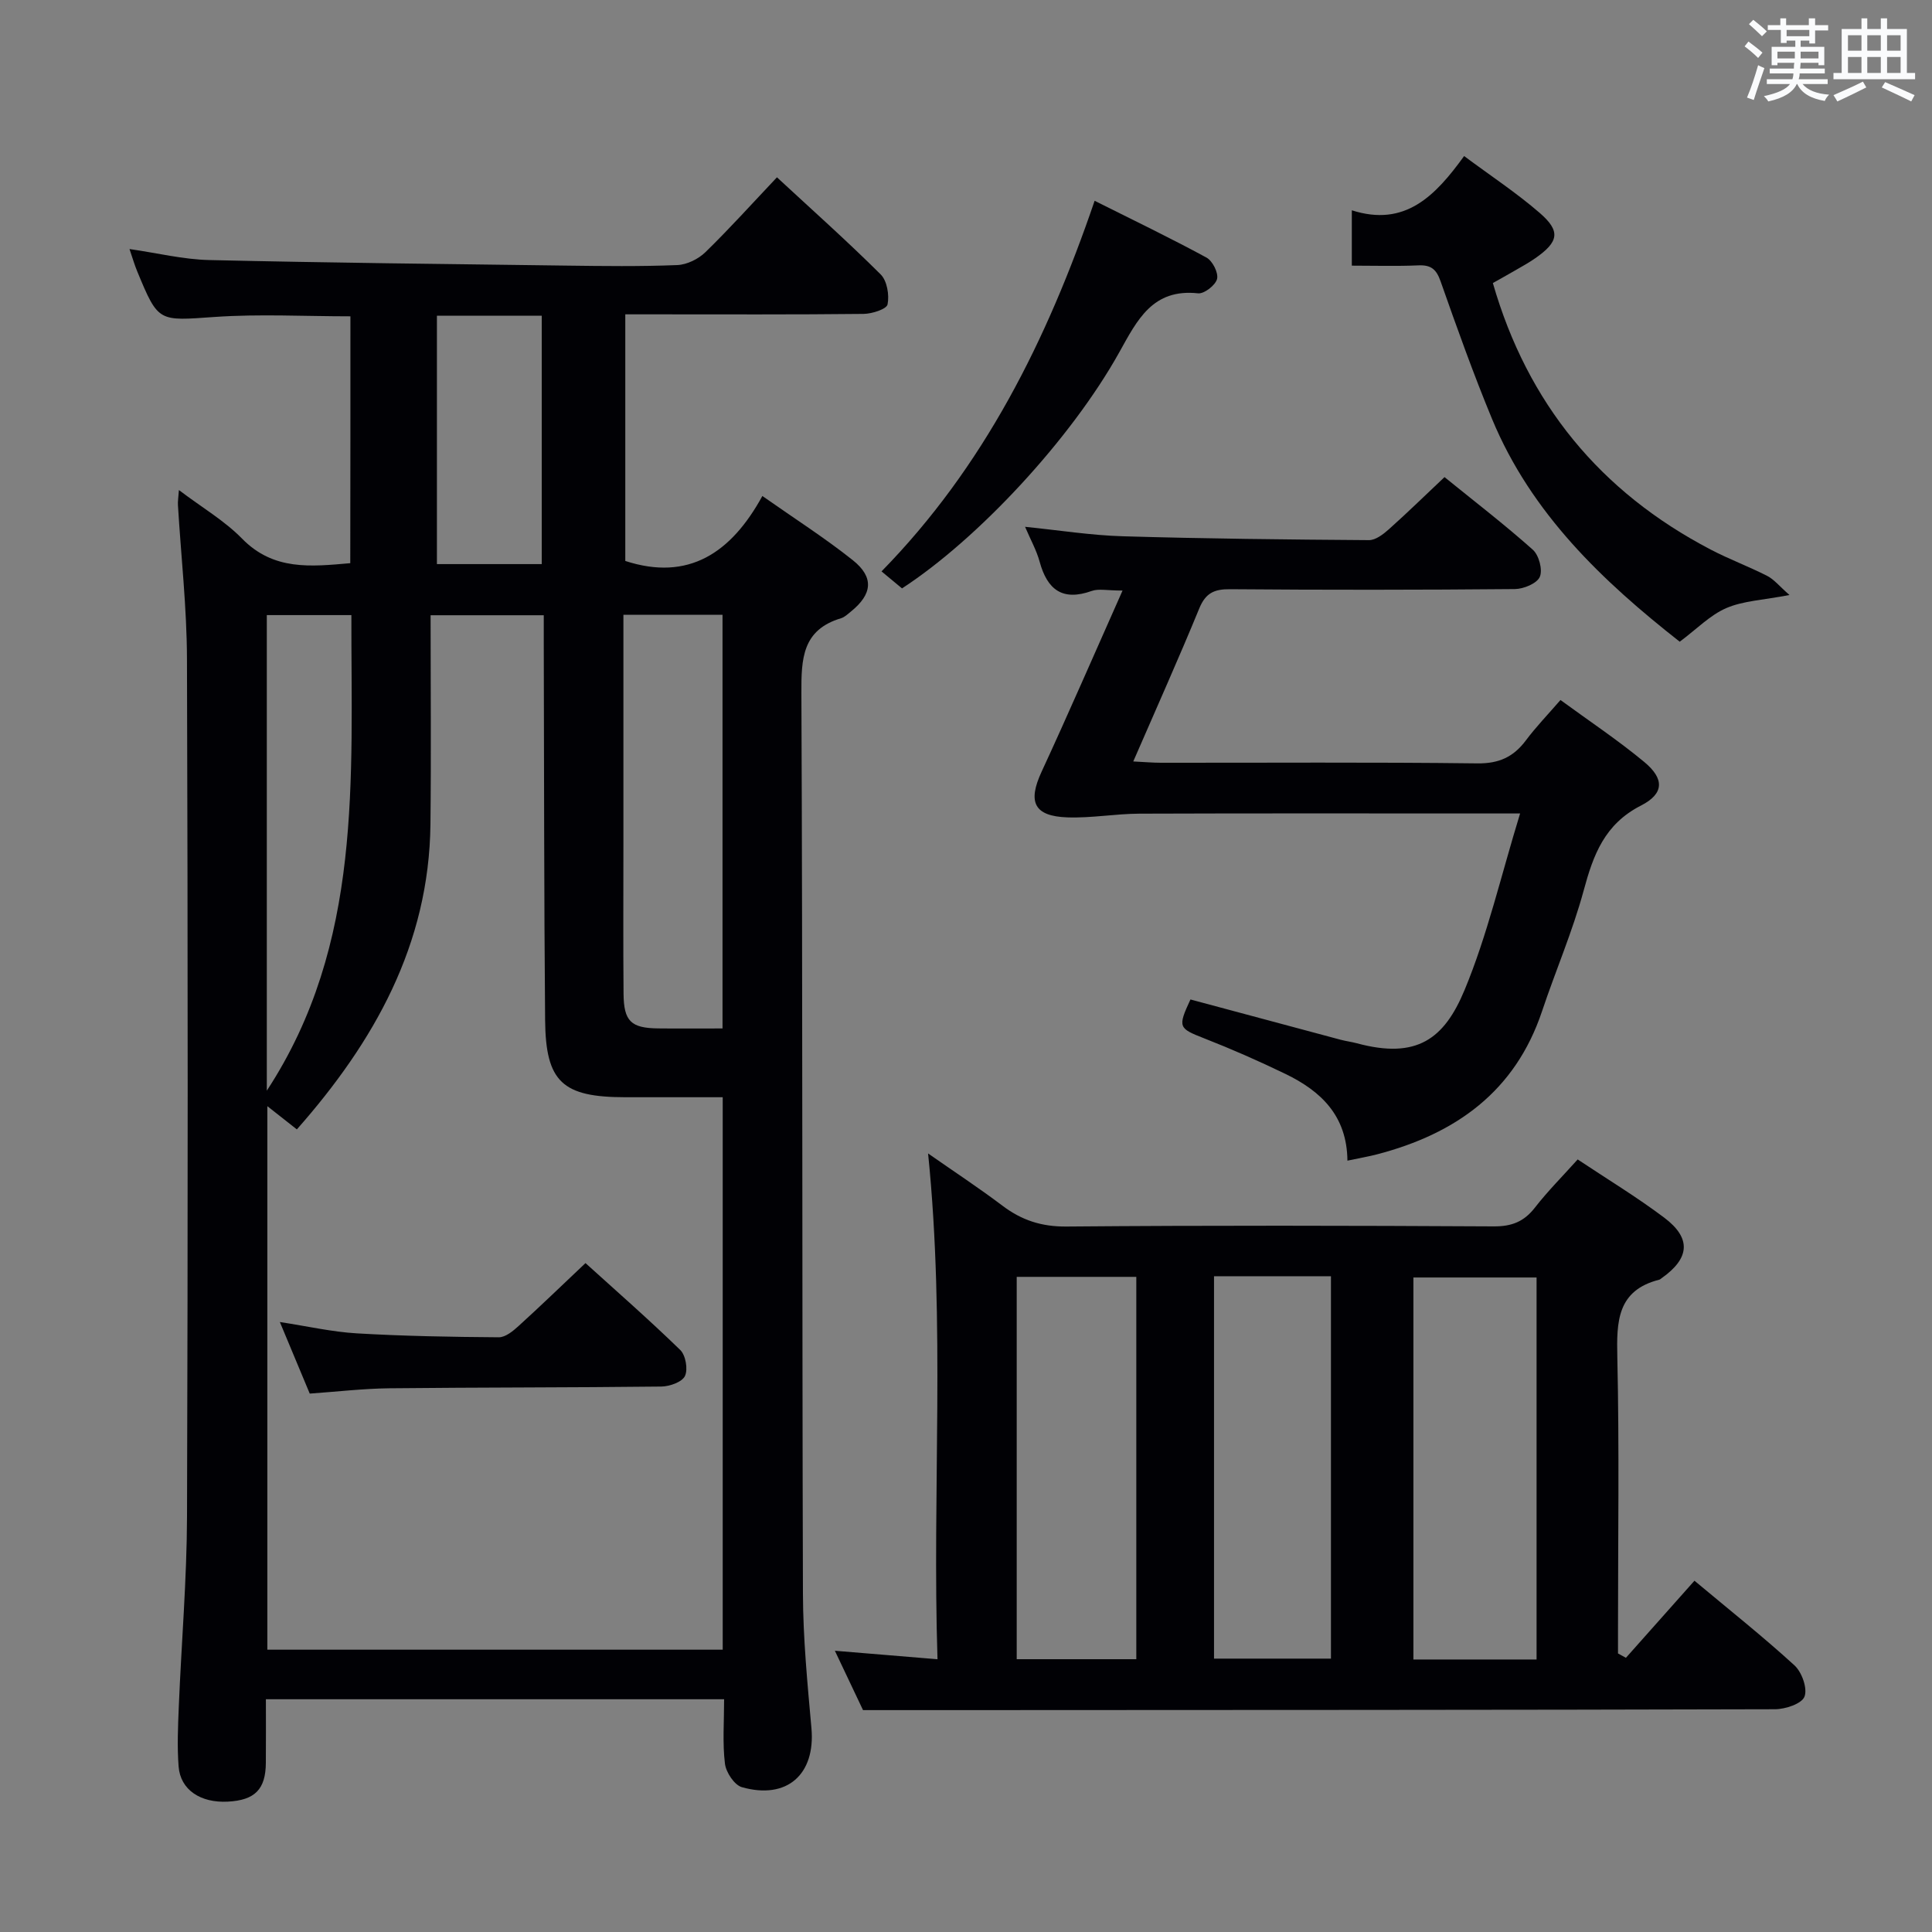 <svg enable-background="new 0 0 400 400" viewBox="0 0 400 400" xmlns="http://www.w3.org/2000/svg"><rect x="0" y="0" width="400" height="400" fill="#808080" stroke="none"/><g fill="#010105"><path d="m72.55 65.49c-9.54 0-18.85-.51-28.08.13-11.68.81-11.66 1.21-16.06-9.44-.56-1.35-.97-2.77-1.6-4.62 5.79.83 11.14 2.16 16.52 2.28 24.63.57 49.27.83 73.9 1.15 7.66.1 15.34.2 22.99-.11 2-.08 4.38-1.25 5.84-2.68 5-4.87 9.67-10.07 14.8-15.49 7.22 6.69 14.54 13.2 21.47 20.1 1.33 1.32 1.82 4.26 1.43 6.21-.19.98-3.21 1.95-4.96 1.97-14.5.16-28.99.09-43.49.09-1.82 0-3.64 0-5.85 0v51.06c13.06 4.25 21.91-1.63 28.38-13.45 6.66 4.68 12.93 8.68 18.71 13.28 4.46 3.55 4.07 7.04-.36 10.63-.65.52-1.3 1.17-2.06 1.4-8.04 2.4-8.24 8.39-8.21 15.48.27 62.15.13 124.31.32 186.46.03 9.29.93 18.59 1.76 27.86.85 9.54-5.02 14.86-14.39 12.22-1.56-.44-3.31-3.08-3.52-4.89-.52-4.26-.17-8.62-.17-13.32-31.69 0-63.07 0-94.87 0 0 4.58.03 8.88-.01 13.18-.04 5.47-2.26 7.72-7.86 8.02-5.67.3-9.82-2.44-10.2-7.26-.32-4.14-.13-8.33.04-12.48.54-13.12 1.66-26.24 1.7-39.36.19-59.16.18-118.31-.01-177.47-.03-10.62-1.23-21.24-1.87-31.86-.05-.76.09-1.53.2-3.12 4.78 3.62 9.44 6.34 13.08 10.06 6.5 6.65 14.21 5.8 22.4 5.08.03-17.15.03-34.05.03-51.11zm77.08 276.06c0-38.35 0-76.1 0-114.38-6.91 0-13.53 0-20.16 0-13.02-.01-16.49-3.14-16.61-15.95-.23-25.99-.2-51.97-.28-77.96-.01-1.95 0-3.91 0-5.88-7.84 0-15.06 0-23.43 0 0 14.67.13 28.96-.03 43.25-.27 24.96-11.67 45.08-27.66 63.2-2.05-1.61-3.89-3.06-6.11-4.81v112.53zm-.04-128.62c0-28.95 0-57.28 0-85.65-6.92 0-13.49 0-20.52 0v5.14 42.91c0 10.14-.06 20.29.03 30.43.05 5.67 1.54 7.09 7.11 7.16 4.3.05 8.61.01 13.38.01zm-94.35 12.88c19.95-30.44 17.44-64.62 17.51-98.46-6.22 0-11.78 0-17.51 0zm56.92-109.02c0-17.47 0-34.46 0-51.42-7.5 0-14.58 0-21.7 0v51.42z"/><path d="m336.63 343.23c4.65-5.22 9.29-10.44 14.19-15.96 7.38 6.17 14.25 11.62 20.71 17.53 1.53 1.4 2.73 4.78 2.07 6.47-.57 1.48-3.97 2.61-6.12 2.61-56.65.16-113.3.15-169.95.18-5.97 0-11.93 0-18.85 0-1.48-3.13-3.44-7.25-5.83-12.29 7.41.61 13.92 1.15 21.25 1.76-1.12-34.78 1.65-69.35-1.95-104.72 5.35 3.74 10.5 7.12 15.4 10.82 3.99 3.02 8.12 4.36 13.27 4.31 29.49-.25 58.98-.19 88.47-.03 3.71.02 6.25-.99 8.5-3.89 2.64-3.4 5.71-6.47 8.85-9.97 6.07 4.04 12.19 7.75 17.89 12.03 5.71 4.29 5.34 8.44-.56 12.59-.14.1-.27.23-.42.27-8.74 2.22-8.87 8.63-8.7 16.07.42 18.82.14 37.65.14 56.48v4.84c.55.3 1.09.6 1.64.9zm-18.5.35c0-26.59 0-52.92 0-79.09-8.87 0-17.26 0-25.5 0v79.09zm-107.63-79.22v79.16h24.76c0-26.54 0-52.78 0-79.16-8.4 0-16.47 0-24.76 0zm40.85-.13v79.17h24.21c0-26.62 0-52.81 0-79.17-8.15 0-15.93 0-24.21 0z"/><path d="m278.97 240.3c-.09-9.36-5.55-14.42-12.8-17.94-5.52-2.67-11.15-5.15-16.85-7.38-5.31-2.08-5.53-2.28-2.85-8.05 10.32 2.77 20.69 5.56 31.06 8.33 1.12.3 2.28.44 3.4.74 12.45 3.36 18.09-.93 22.29-11.02 4.73-11.38 7.51-23.56 11.5-36.56-3.33 0-5.08 0-6.82 0-24 0-48-.05-71.99.04-4.97.02-9.95.94-14.91.77-6.94-.24-8.25-3.18-5.36-9.43 5.62-12.15 10.94-24.44 16.77-37.53-3.19 0-4.95-.43-6.38.08-6.08 2.17-9.21-.28-10.79-6.07-.64-2.35-1.87-4.53-3.01-7.21 7.12.72 13.68 1.77 20.26 1.96 16.97.5 33.95.68 50.93.8 1.38.01 2.97-1.21 4.13-2.25 3.82-3.41 7.49-7 11.52-10.8 6.29 5.1 12.47 9.85 18.28 15.03 1.27 1.13 2.08 4.17 1.45 5.62-.59 1.37-3.35 2.51-5.16 2.53-19.66.18-39.33.19-58.99.03-3.27-.03-5.05.8-6.35 3.97-4.28 10.42-8.9 20.7-13.67 31.69 2.27.11 3.99.27 5.71.27 21.83.02 43.67-.14 65.49.13 4.49.06 7.5-1.31 10.08-4.75 2.07-2.77 4.49-5.28 7.17-8.37 5.96 4.36 11.9 8.31 17.36 12.84 4.15 3.45 4.16 6.54-.71 9.02-7.53 3.85-9.85 10.19-11.85 17.59-2.3 8.48-5.82 16.61-8.61 24.96-5.56 16.65-17.88 25.4-34.15 29.65-1.76.46-3.56.76-6.15 1.31z"/><path d="m279.88 55c0-3.98 0-7.25 0-11.46 11.03 3.53 17.28-2.98 23.25-11.23 5.48 4.08 10.86 7.62 15.67 11.79 4.37 3.79 3.92 5.98-.95 9.37-1.36.95-2.83 1.75-4.26 2.58-1.42.83-2.87 1.62-4.51 2.55 7.19 24.97 22.25 43.24 45.07 55.17 3.82 2 7.9 3.51 11.74 5.47 1.42.73 2.51 2.12 4.6 3.95-5.43 1.05-9.54 1.19-13.06 2.7-3.37 1.45-6.12 4.33-9.66 6.97-15.84-12.44-30.72-26.47-38.87-46.15-3.87-9.35-7.28-18.91-10.64-28.46-.87-2.49-1.97-3.42-4.57-3.31-4.47.2-8.95.06-13.81.06z"/><path d="m186.75 121.82c-1.37-1.14-2.63-2.18-4.24-3.52 21.19-21.65 34.24-47.79 44.12-76.73 7.93 3.97 15.64 7.68 23.16 11.76 1.25.68 2.5 3.15 2.19 4.42-.32 1.29-2.66 3.12-3.93 2.98-9.42-1.02-12.59 5.52-16.31 12.2-10 17.95-29.27 38.67-44.99 48.89z"/><path d="m64.13 288.53c-2.14-5.13-3.99-9.56-6.19-14.82 5.75.88 10.83 2.05 15.96 2.35 9.77.57 19.58.74 29.37.81 1.37.01 2.94-1.28 4.09-2.33 4.55-4.13 8.97-8.41 13.86-13.03 6.28 5.69 13.12 11.67 19.62 17.99 1.12 1.09 1.63 4.01.97 5.39-.6 1.25-3.17 2.16-4.88 2.18-18.79.22-37.59.16-56.38.36-5.44.07-10.87.71-16.42 1.1z"/></g><path d="m361.2 9.6.8-1c.9.7 1.9 1.4 2.9 2.3l-.9 1.1c-1-1-2-1.8-2.8-2.4zm.5 10.6c.9-2.1 1.6-4.3 2.3-6.7.4.2.8.4 1.3.6-.7 2.1-1.5 4.3-2.2 6.6zm.4-15.2.9-.9c1 .8 2 1.6 2.8 2.4l-1 1c-.9-.9-1.8-1.7-2.7-2.5zm12.5-1.2h1.2v1.4h2.7v1.1h-2.7v2.7h-1.2v-.6h-1.8v1.3h4.9v3.8h-1.2v-.5h-3.7c0 .4-.1.9-.1 1.2h5.1v1h-5.2c0 .5-.1.9-.2 1.2h6v1h-5.2c1.1 1.3 2.9 2 5.5 2.2-.4.4-.7.8-.9 1.3-2.9-.5-4.8-1.6-5.7-3.5h-.1c-.8 1.7-2.7 2.9-5.9 3.6-.2-.4-.6-.8-.9-1.1 2.8-.6 4.6-1.4 5.4-2.5h-4.8v-1h5.3c.1-.3.2-.7.2-1.2h-4.9v-1h5c0-.4 0-.8.1-1.2h-3.5v.5h-1.2v-3.8h4.9v-1.3h-1.8v.5h-1.2v-2.7h-2.7v-1h2.6v-1.4h1.2v1.4h4.7v-1.4zm-6.6 8.3h3.6c0-.4 0-.9 0-1.4h-3.6zm1.9-4.6h4.7v-1.3h-4.7zm6.6 3.2h-3.7v1.4h3.7z" fill="#fafbfc"/><path d="m385.3 3.8h1.3v2.2h2.8v-2.2h1.3v2.2h4.1v9.1h1.7v1.3h-16.9v-1.3h1.7v-9.1h4.1v-2.2zm.4 13.1.7 1.2c-1.8.9-3.8 1.9-6 2.9-.2-.4-.5-.8-.8-1.3 2.3-1 4.3-1.9 6.1-2.8zm-3.1-6.4h2.8v-3.2h-2.8zm0 4.6h2.8v-3.3h-2.8zm4-4.6h2.8v-3.2h-2.8zm0 4.6h2.8v-3.3h-2.8zm3.7 1.9c2.1.9 4.1 1.8 6.1 2.7l-.7 1.3c-2.2-1.1-4.2-2-6.1-2.9zm3.2-9.7h-2.8v3.2h2.8zm-2.8 7.8h2.8v-3.3h-2.8z" fill="#fafbfc"/></svg>